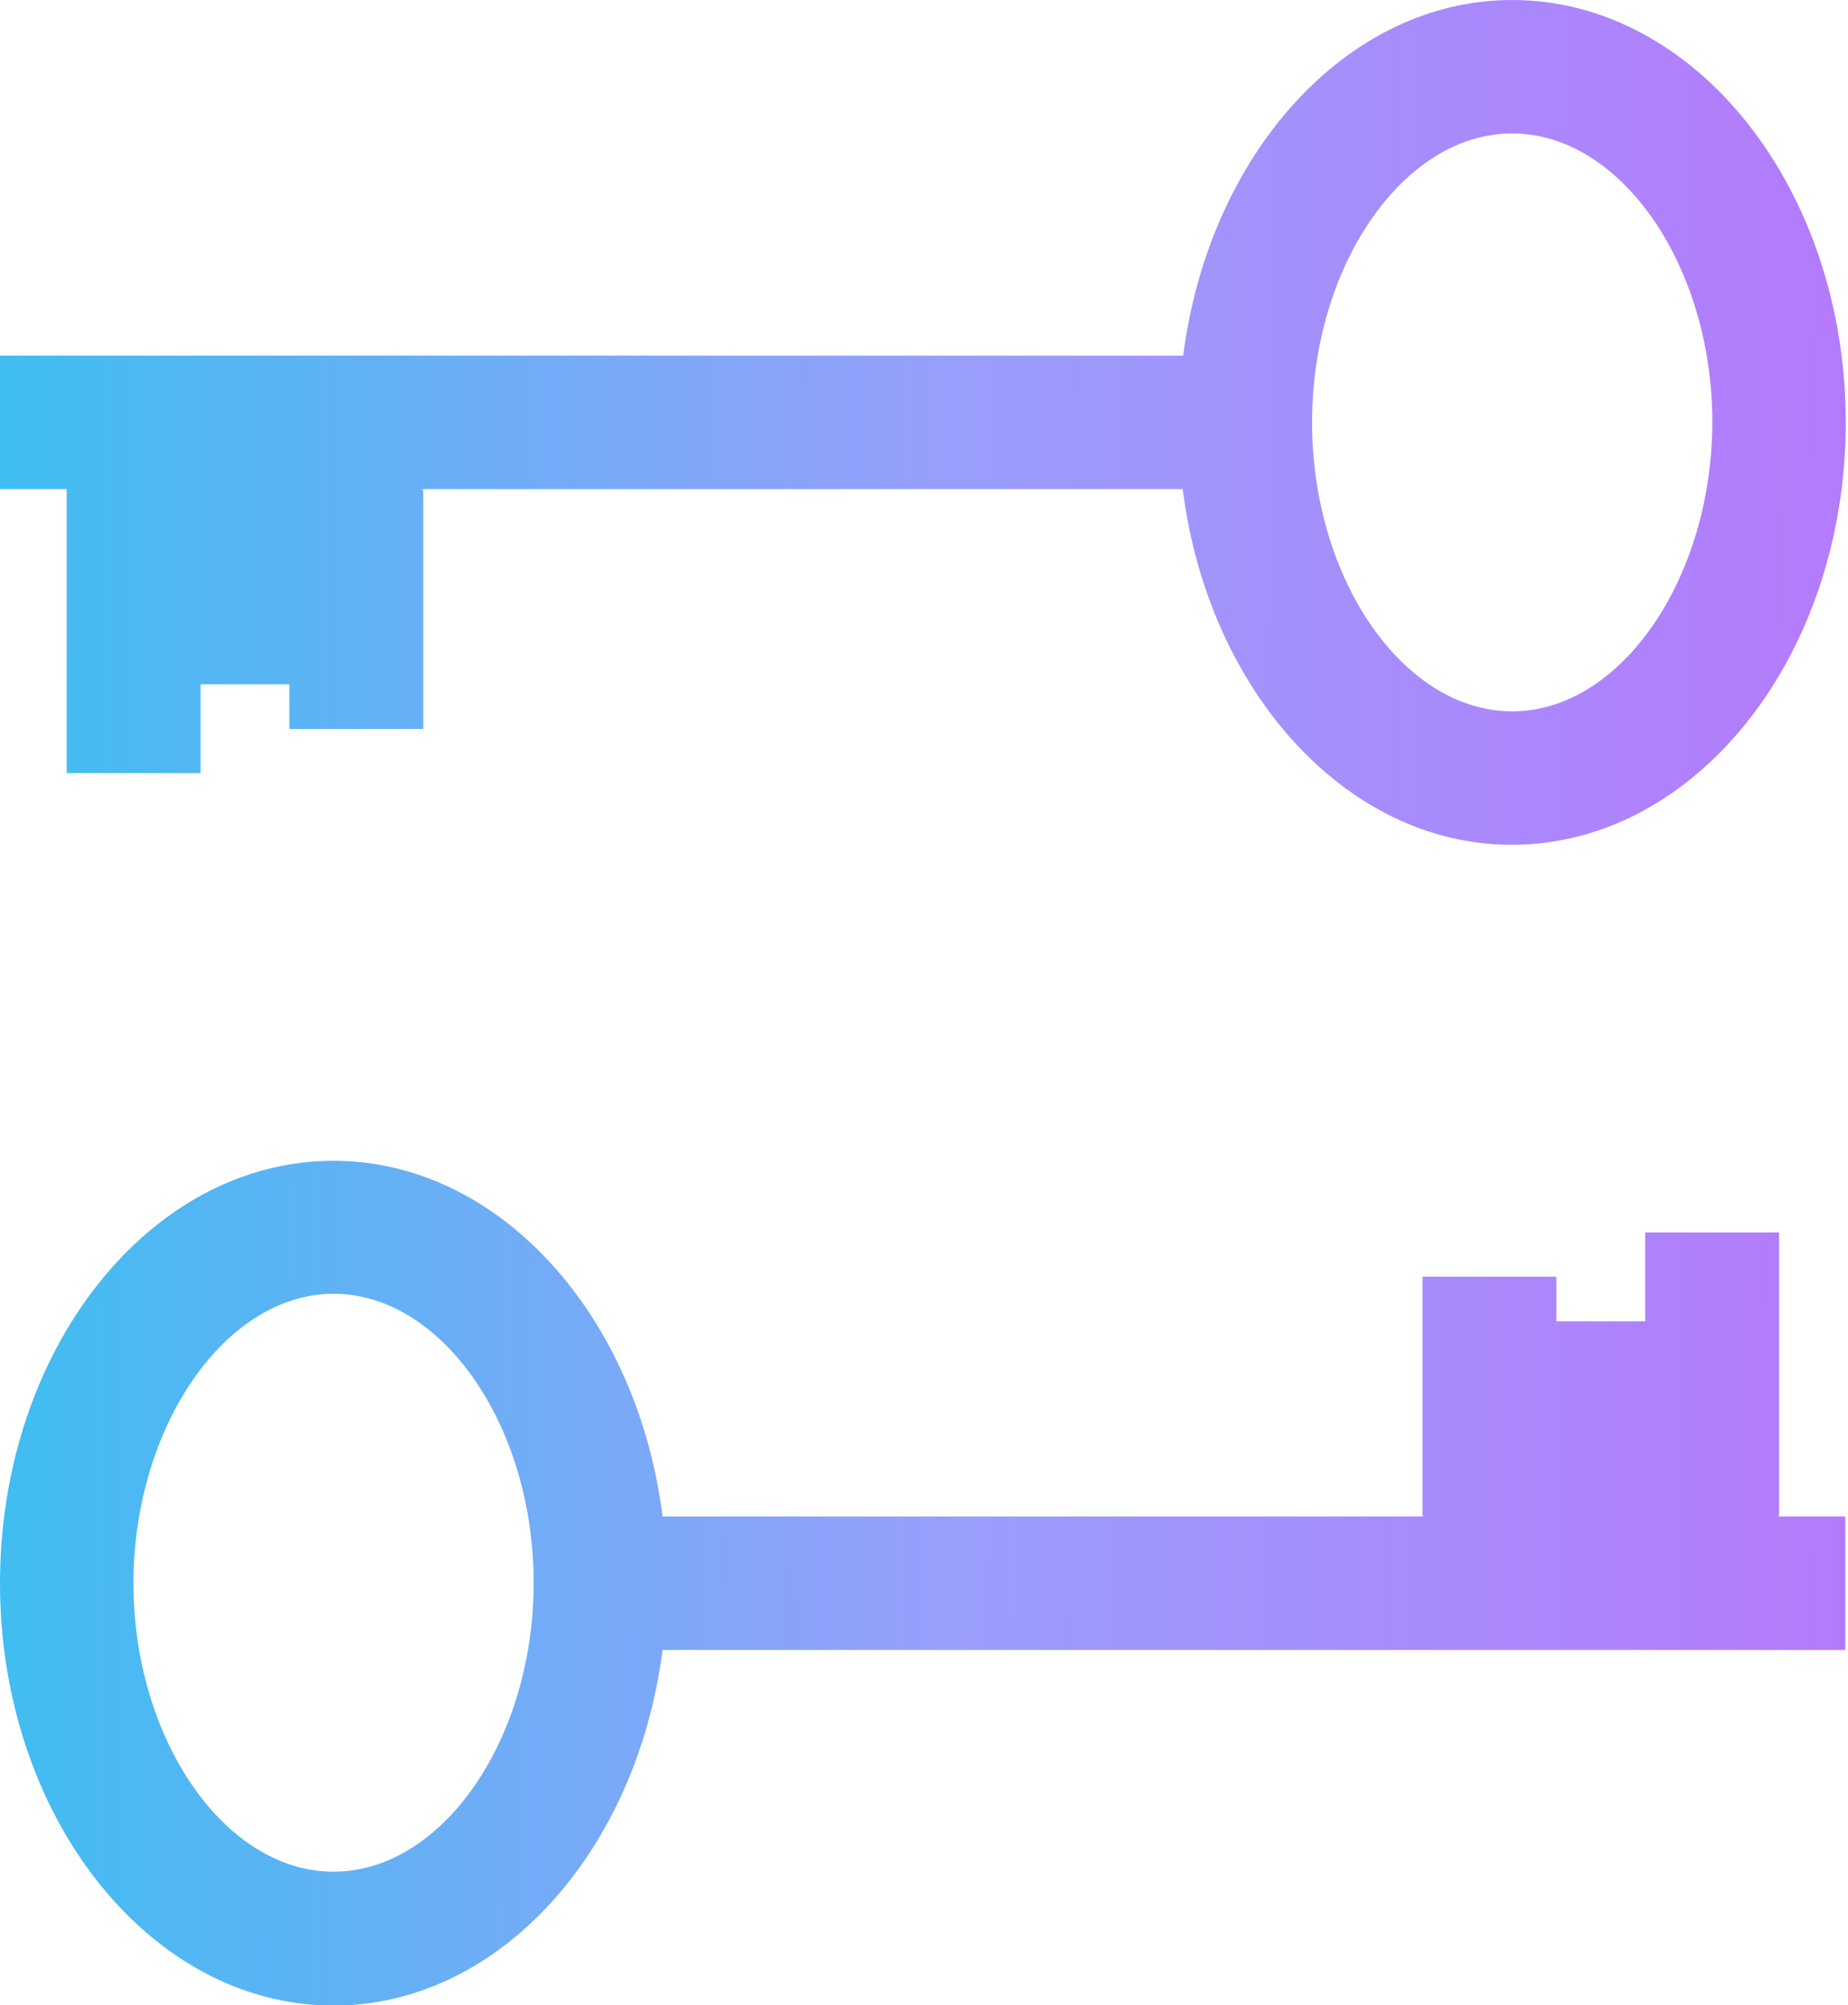 <svg xmlns="http://www.w3.org/2000/svg" class="hero3" viewBox="0 0 41 44.48">
    <linearGradient id="34ciws96ja" x1="-1.337" x2="44.788" y1="35.067" y2="35.348" gradientUnits="userSpaceOnUse">
        <stop offset="0" stop-color="#3ABFF0"/>
        <stop offset=".488" stop-color="#999EFB"/>
        <stop offset="1" stop-color="#BA73FC"/>
    </linearGradient>
    <path fill="url(#34ciws96ja)" d="M39.46 33.62h.01v-6.28H36.5v1.97h-1.97v-.98h-.01v-.01h-2.96v5.3h.01v.02H14.7c-.56-4.46-3.62-7.89-7.3-7.89-4.09 0-7.4 4.2-7.4 9.37 0 5.17 3.32 9.37 7.4 9.37 3.68 0 6.73-3.43 7.3-7.89h26.24v-2.96h-1.48v-.02zM7.4 41.52c-2.41 0-4.44-2.93-4.44-6.41C2.97 31.64 5 28.7 7.4 28.7c2.41 0 4.44 2.93 4.44 6.41s-2.03 6.41-4.44 6.41z"/>
    <linearGradient id="a7y88ekocb" x1="-1.179" x2="44.946" y1="9.158" y2="9.44" gradientUnits="userSpaceOnUse">
        <stop offset="0" stop-color="#3ABFF0"/>
        <stop offset=".488" stop-color="#999EFB"/>
        <stop offset="1" stop-color="#BA73FC"/>
    </linearGradient>
    <path fill="url(#a7y88ekocb)" d="M1.48 17.15h2.97v-1.97h1.97v.98h.01v.01h2.96v-5.3h-.02v-.02h16.87c.56 4.46 3.62 7.89 7.3 7.89 4.09 0 7.41-4.2 7.41-9.37 0-5.17-3.32-9.37-7.4-9.37-3.68 0-6.73 3.43-7.3 7.89H0v2.96h1.48v6.3zM33.55 2.96c2.41 0 4.44 2.93 4.44 6.41-.01 3.48-2.04 6.41-4.44 6.41-2.41 0-4.44-2.93-4.44-6.41s2.03-6.41 4.44-6.41z"/>
</svg>
